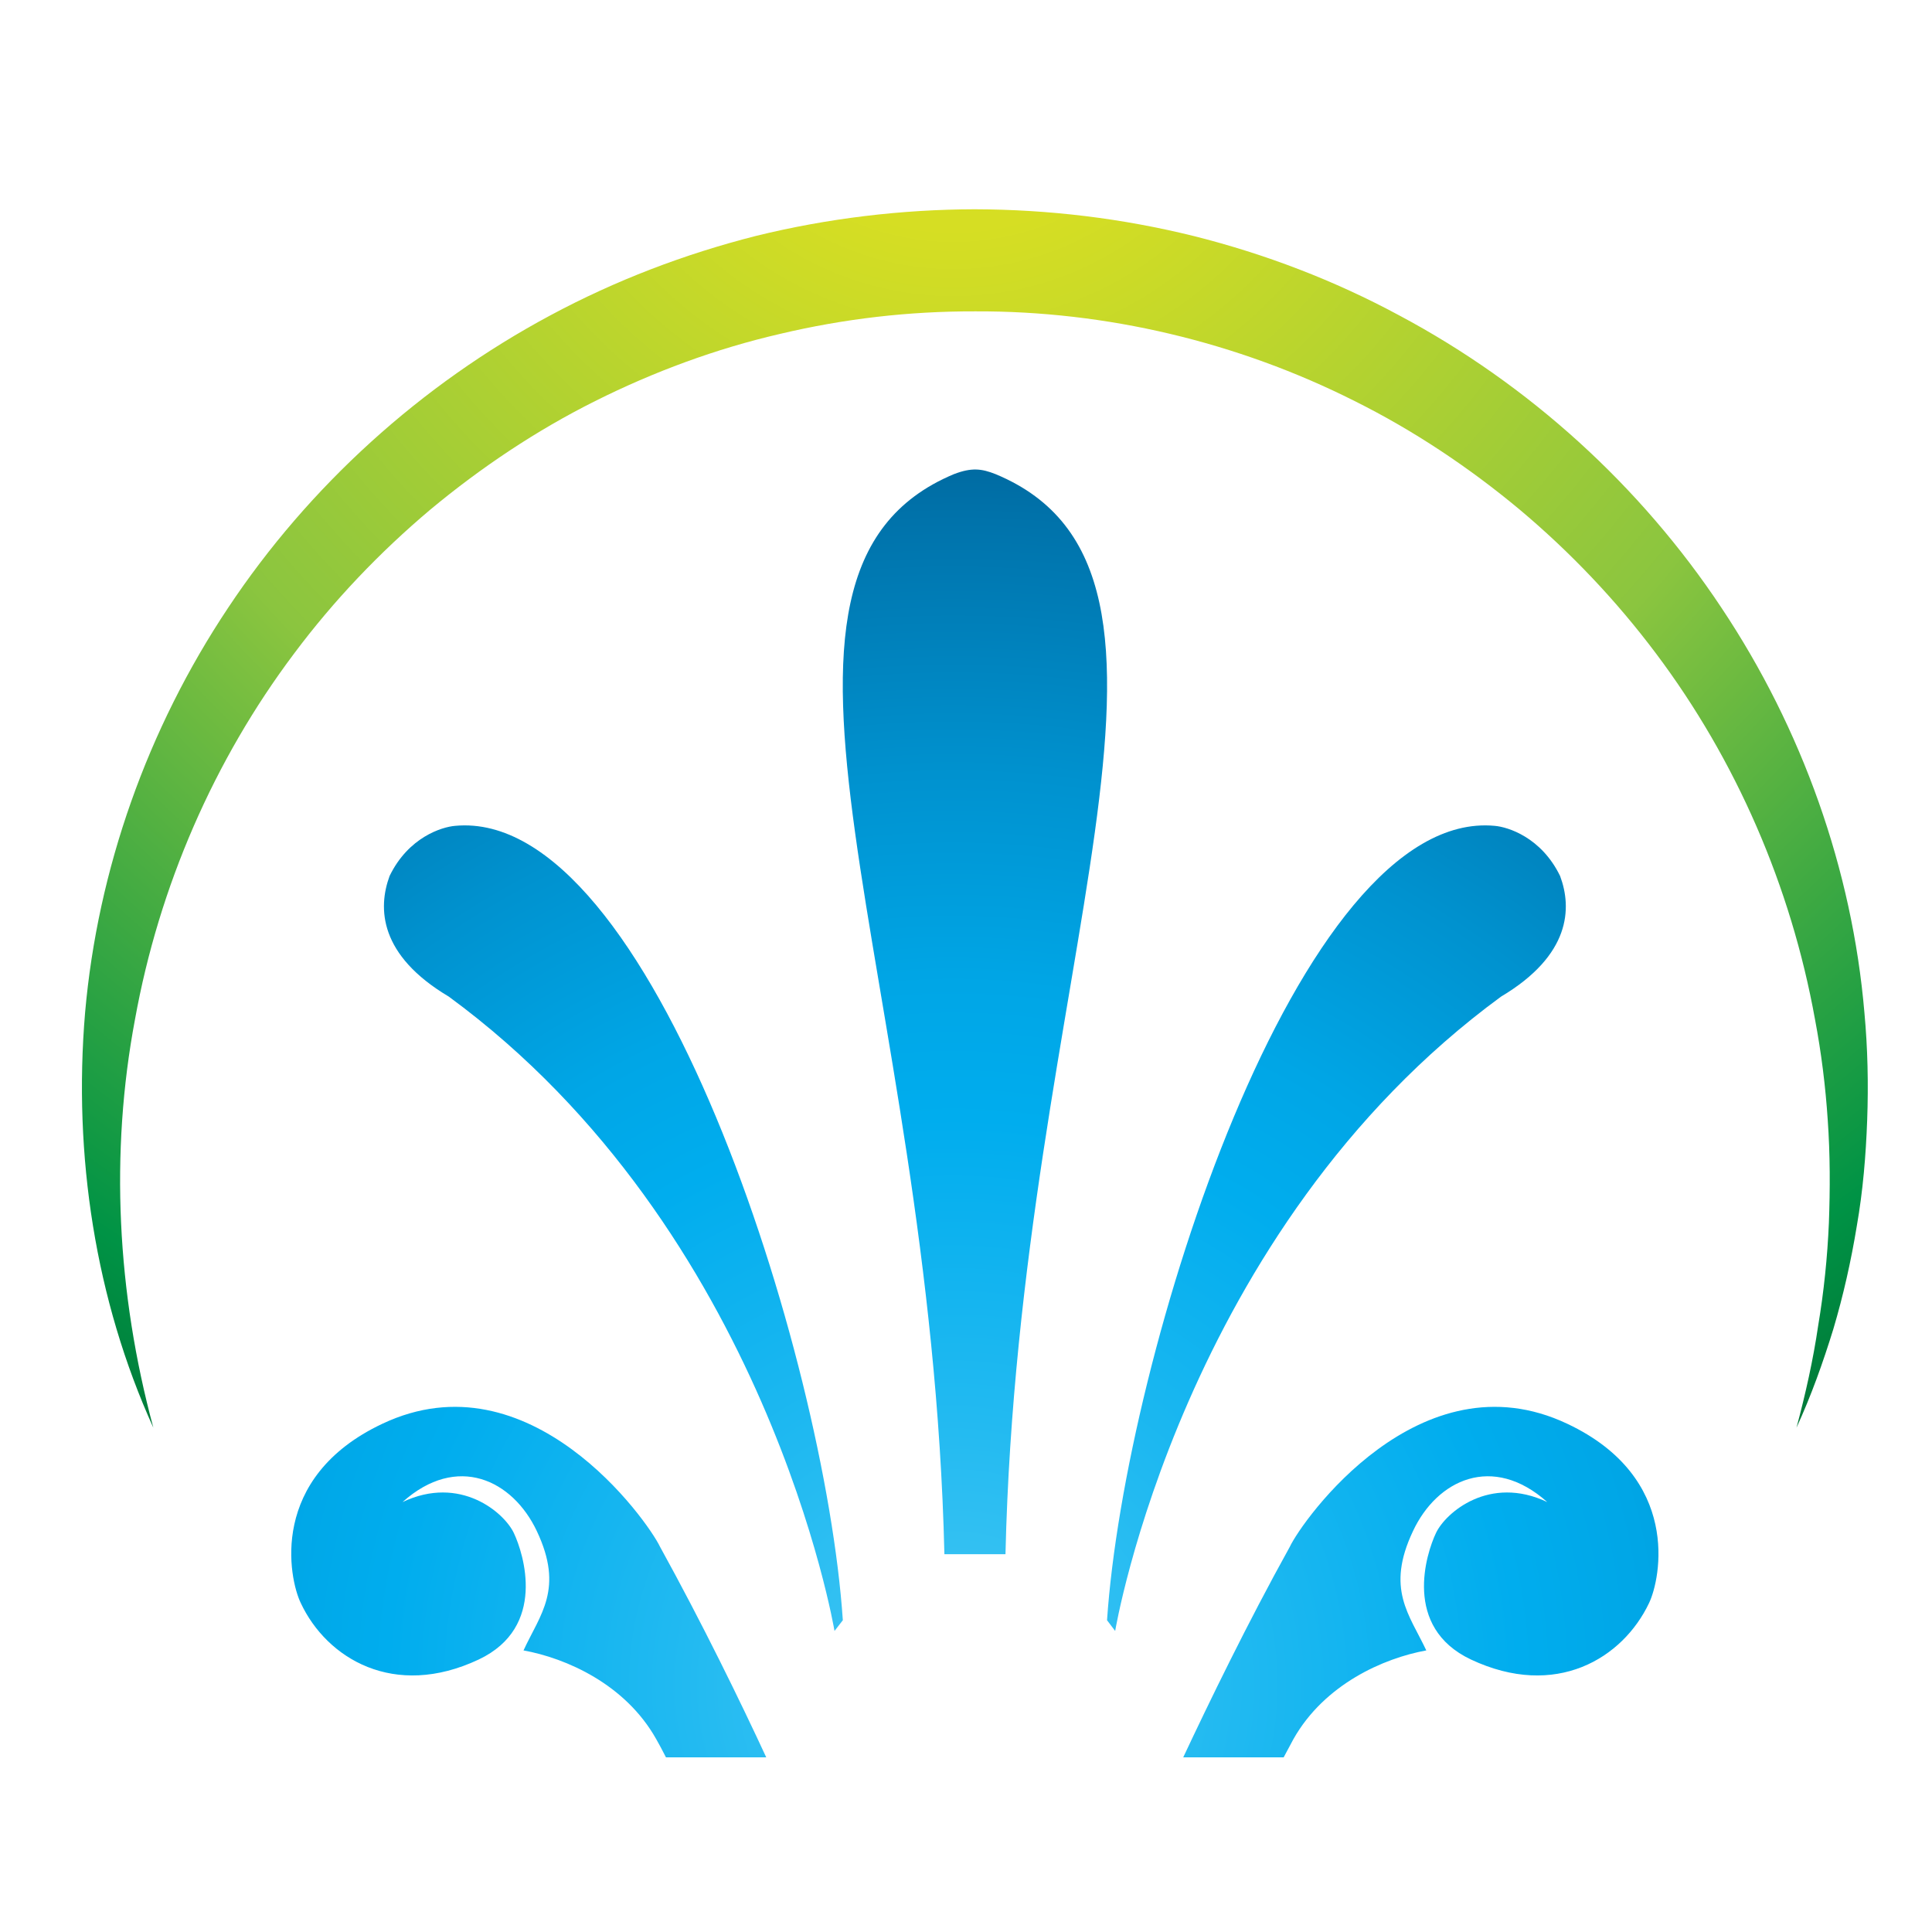 <?xml version="1.0" encoding="utf-8"?>
<!-- Generator: Adobe Illustrator 16.0.0, SVG Export Plug-In . SVG Version: 6.00 Build 0)  -->
<!DOCTYPE svg PUBLIC "-//W3C//DTD SVG 1.1//EN" "http://www.w3.org/Graphics/SVG/1.1/DTD/svg11.dtd">
<svg version="1.1" id="Layer_1" xmlns="http://www.w3.org/2000/svg" xmlns:xlink="http://www.w3.org/1999/xlink" x="0px" y="0px"
	 width="100px" height="100px" viewBox="0 0 100 100" enable-background="new 0 0 100 100" xml:space="preserve">
<g>
	<radialGradient id="SVGID_1_" cx="49.343" cy="-0.846" r="104.78" gradientUnits="userSpaceOnUse">
		<stop  offset="0.121" style="stop-color:#D6DE23"/>
		<stop  offset="0.455" style="stop-color:#8BC53F"/>
		<stop  offset="0.746" style="stop-color:#009345"/>
		<stop  offset="1" style="stop-color:#00411D"/>
	</radialGradient>
	<path fill="url(#SVGID_1_)" d="M92.986,73.896c0.47-1.752,0.862-3.506,1.122-5.277c0.296-1.762,0.479-3.553,0.555-5.314
		c0.066-1.781,0.066-3.543-0.059-5.324c-0.114-1.742-0.334-3.504-0.66-5.219c-1.244-6.895-4.089-13.425-8.225-18.931
		c-2.068-2.758-4.443-5.257-7.067-7.459c-2.624-2.184-5.477-4.089-8.531-5.611c-6.081-3.064-12.88-4.673-19.64-4.645
		c-3.438-0.01-6.799,0.383-10.112,1.168c-3.313,0.766-6.521,1.953-9.566,3.476c-3.045,1.522-5.909,3.438-8.532,5.62
		c-2.614,2.203-4.999,4.702-7.057,7.459c-4.127,5.496-6.98,12.026-8.226,18.921C5.687,59.656,6.05,66.916,7.937,73.896
		c-2.997-6.6-4.156-14.098-3.533-21.48c0.651-7.411,3.227-14.698,7.412-20.969c4.174-6.281,9.968-11.538,16.68-15.129
		c3.351-1.8,6.933-3.169,10.638-4.108c3.696-0.909,7.536-1.369,11.309-1.378c3.849,0.009,7.641,0.469,11.356,1.388
		c3.697,0.929,7.277,2.298,10.63,4.108c6.722,3.582,12.496,8.838,16.671,15.128c4.185,6.273,6.77,13.56,7.402,20.96
		c0.171,1.85,0.21,3.697,0.143,5.557c-0.066,1.818-0.22,3.676-0.536,5.477c-0.296,1.809-0.698,3.6-1.216,5.342
		C94.356,70.535,93.744,72.248,92.986,73.896z"/>
	<g>
		<radialGradient id="SVGID_2_" cx="49.346" cy="87.201" r="78.008" gradientUnits="userSpaceOnUse">
			<stop  offset="0" style="stop-color:#44C7F4"/>
			<stop  offset="0.177" style="stop-color:#22BAF1"/>
			<stop  offset="0.376" style="stop-color:#00ADEE"/>
			<stop  offset="0.465" style="stop-color:#00A6E6"/>
			<stop  offset="0.604" style="stop-color:#0092CF"/>
			<stop  offset="0.777" style="stop-color:#0072AA"/>
			<stop  offset="0.975" style="stop-color:#004678"/>
			<stop  offset="1" style="stop-color:#004071"/>
		</radialGradient>
		<path fill="url(#SVGID_2_)" d="M48.882,80.445c-0.708-30.163-11.778-50.77,0.489-55.902c0.919-0.354,1.436-0.288,2.164,0
			c12.296,5.113,1.217,25.729,0.508,55.902H48.882z"/>
		<g>
			<radialGradient id="SVGID_3_" cx="49.348" cy="87.209" r="78.018" gradientUnits="userSpaceOnUse">
				<stop  offset="0" style="stop-color:#44C7F4"/>
				<stop  offset="0.177" style="stop-color:#22BAF1"/>
				<stop  offset="0.376" style="stop-color:#00ADEE"/>
				<stop  offset="0.465" style="stop-color:#00A6E6"/>
				<stop  offset="0.604" style="stop-color:#0092CF"/>
				<stop  offset="0.777" style="stop-color:#0072AA"/>
				<stop  offset="0.975" style="stop-color:#004678"/>
				<stop  offset="1" style="stop-color:#004071"/>
			</radialGradient>
			<path fill="url(#SVGID_3_)" d="M43.194,84.418c0,0-3.466-20.738-19.965-32.834c-3.61-2.145-3.677-4.578-3.064-6.243
				c0.976-2.011,2.709-2.538,3.389-2.595c10.179-0.958,19.152,27.453,20.071,41.117L43.194,84.418z"/>
			<radialGradient id="SVGID_4_" cx="49.344" cy="87.209" r="78.003" gradientUnits="userSpaceOnUse">
				<stop  offset="0" style="stop-color:#44C7F4"/>
				<stop  offset="0.177" style="stop-color:#22BAF1"/>
				<stop  offset="0.376" style="stop-color:#00ADEE"/>
				<stop  offset="0.465" style="stop-color:#00A6E6"/>
				<stop  offset="0.604" style="stop-color:#0092CF"/>
				<stop  offset="0.777" style="stop-color:#0072AA"/>
				<stop  offset="0.975" style="stop-color:#004678"/>
				<stop  offset="1" style="stop-color:#004071"/>
			</radialGradient>
			<path fill="url(#SVGID_4_)" d="M57.721,84.418c0,0,3.466-20.738,19.974-32.834c3.602-2.145,3.678-4.578,3.055-6.243
				c-0.977-2.011-2.71-2.538-3.38-2.595c-10.188-0.958-19.15,27.453-20.07,41.117L57.721,84.418z"/>
		</g>
		<g>
			<radialGradient id="SVGID_5_" cx="49.337" cy="87.2" r="77.99" gradientUnits="userSpaceOnUse">
				<stop  offset="0" style="stop-color:#44C7F4"/>
				<stop  offset="0.177" style="stop-color:#22BAF1"/>
				<stop  offset="0.376" style="stop-color:#00ADEE"/>
				<stop  offset="0.465" style="stop-color:#00A6E6"/>
				<stop  offset="0.604" style="stop-color:#0092CF"/>
				<stop  offset="0.777" style="stop-color:#0072AA"/>
				<stop  offset="0.975" style="stop-color:#004678"/>
				<stop  offset="1" style="stop-color:#004071"/>
			</radialGradient>
			<path fill="url(#SVGID_5_)" d="M33.963,90.012c0.144,0.248,0.316,0.574,0.507,0.947h5.19c-1.312-2.834-3.313-6.941-5.496-10.896
				c-0.642-1.352-6.741-9.979-14.373-6.369c-5.908,2.787-4.836,8.016-4.223,9.279c1.341,2.863,4.826,4.99,9.212,2.922
				c3.543-1.676,2.317-5.488,1.819-6.541c-0.498-1.063-2.776-3.025-5.765-1.607c2.825-2.529,5.698-1.15,6.952,1.502
				c1.417,2.996,0.172,4.309-0.689,6.176C29.3,85.826,32.364,87.168,33.963,90.012z"/>
			<radialGradient id="SVGID_6_" cx="49.331" cy="87.2" r="78.031" gradientUnits="userSpaceOnUse">
				<stop  offset="0" style="stop-color:#44C7F4"/>
				<stop  offset="0.177" style="stop-color:#22BAF1"/>
				<stop  offset="0.376" style="stop-color:#00ADEE"/>
				<stop  offset="0.465" style="stop-color:#00A6E6"/>
				<stop  offset="0.604" style="stop-color:#0092CF"/>
				<stop  offset="0.777" style="stop-color:#0072AA"/>
				<stop  offset="0.975" style="stop-color:#004678"/>
				<stop  offset="1" style="stop-color:#004071"/>
			</radialGradient>
			<path fill="url(#SVGID_6_)" d="M66.95,90.012c-0.134,0.248-0.306,0.574-0.507,0.947h-5.199c1.331-2.834,3.322-6.941,5.516-10.896
				c0.632-1.352,6.731-9.979,14.362-6.369c5.909,2.787,4.837,8.016,4.233,9.279c-1.359,2.863-4.826,4.99-9.222,2.922
				c-3.542-1.676-2.308-5.488-1.81-6.541c0.498-1.063,2.777-3.025,5.764-1.607c-2.833-2.529-5.707-1.15-6.951,1.502
				c-1.417,2.996-0.191,4.309,0.689,6.176C71.623,85.826,68.56,87.168,66.95,90.012z"/>
		</g>
	</g>
</g>
</svg>
